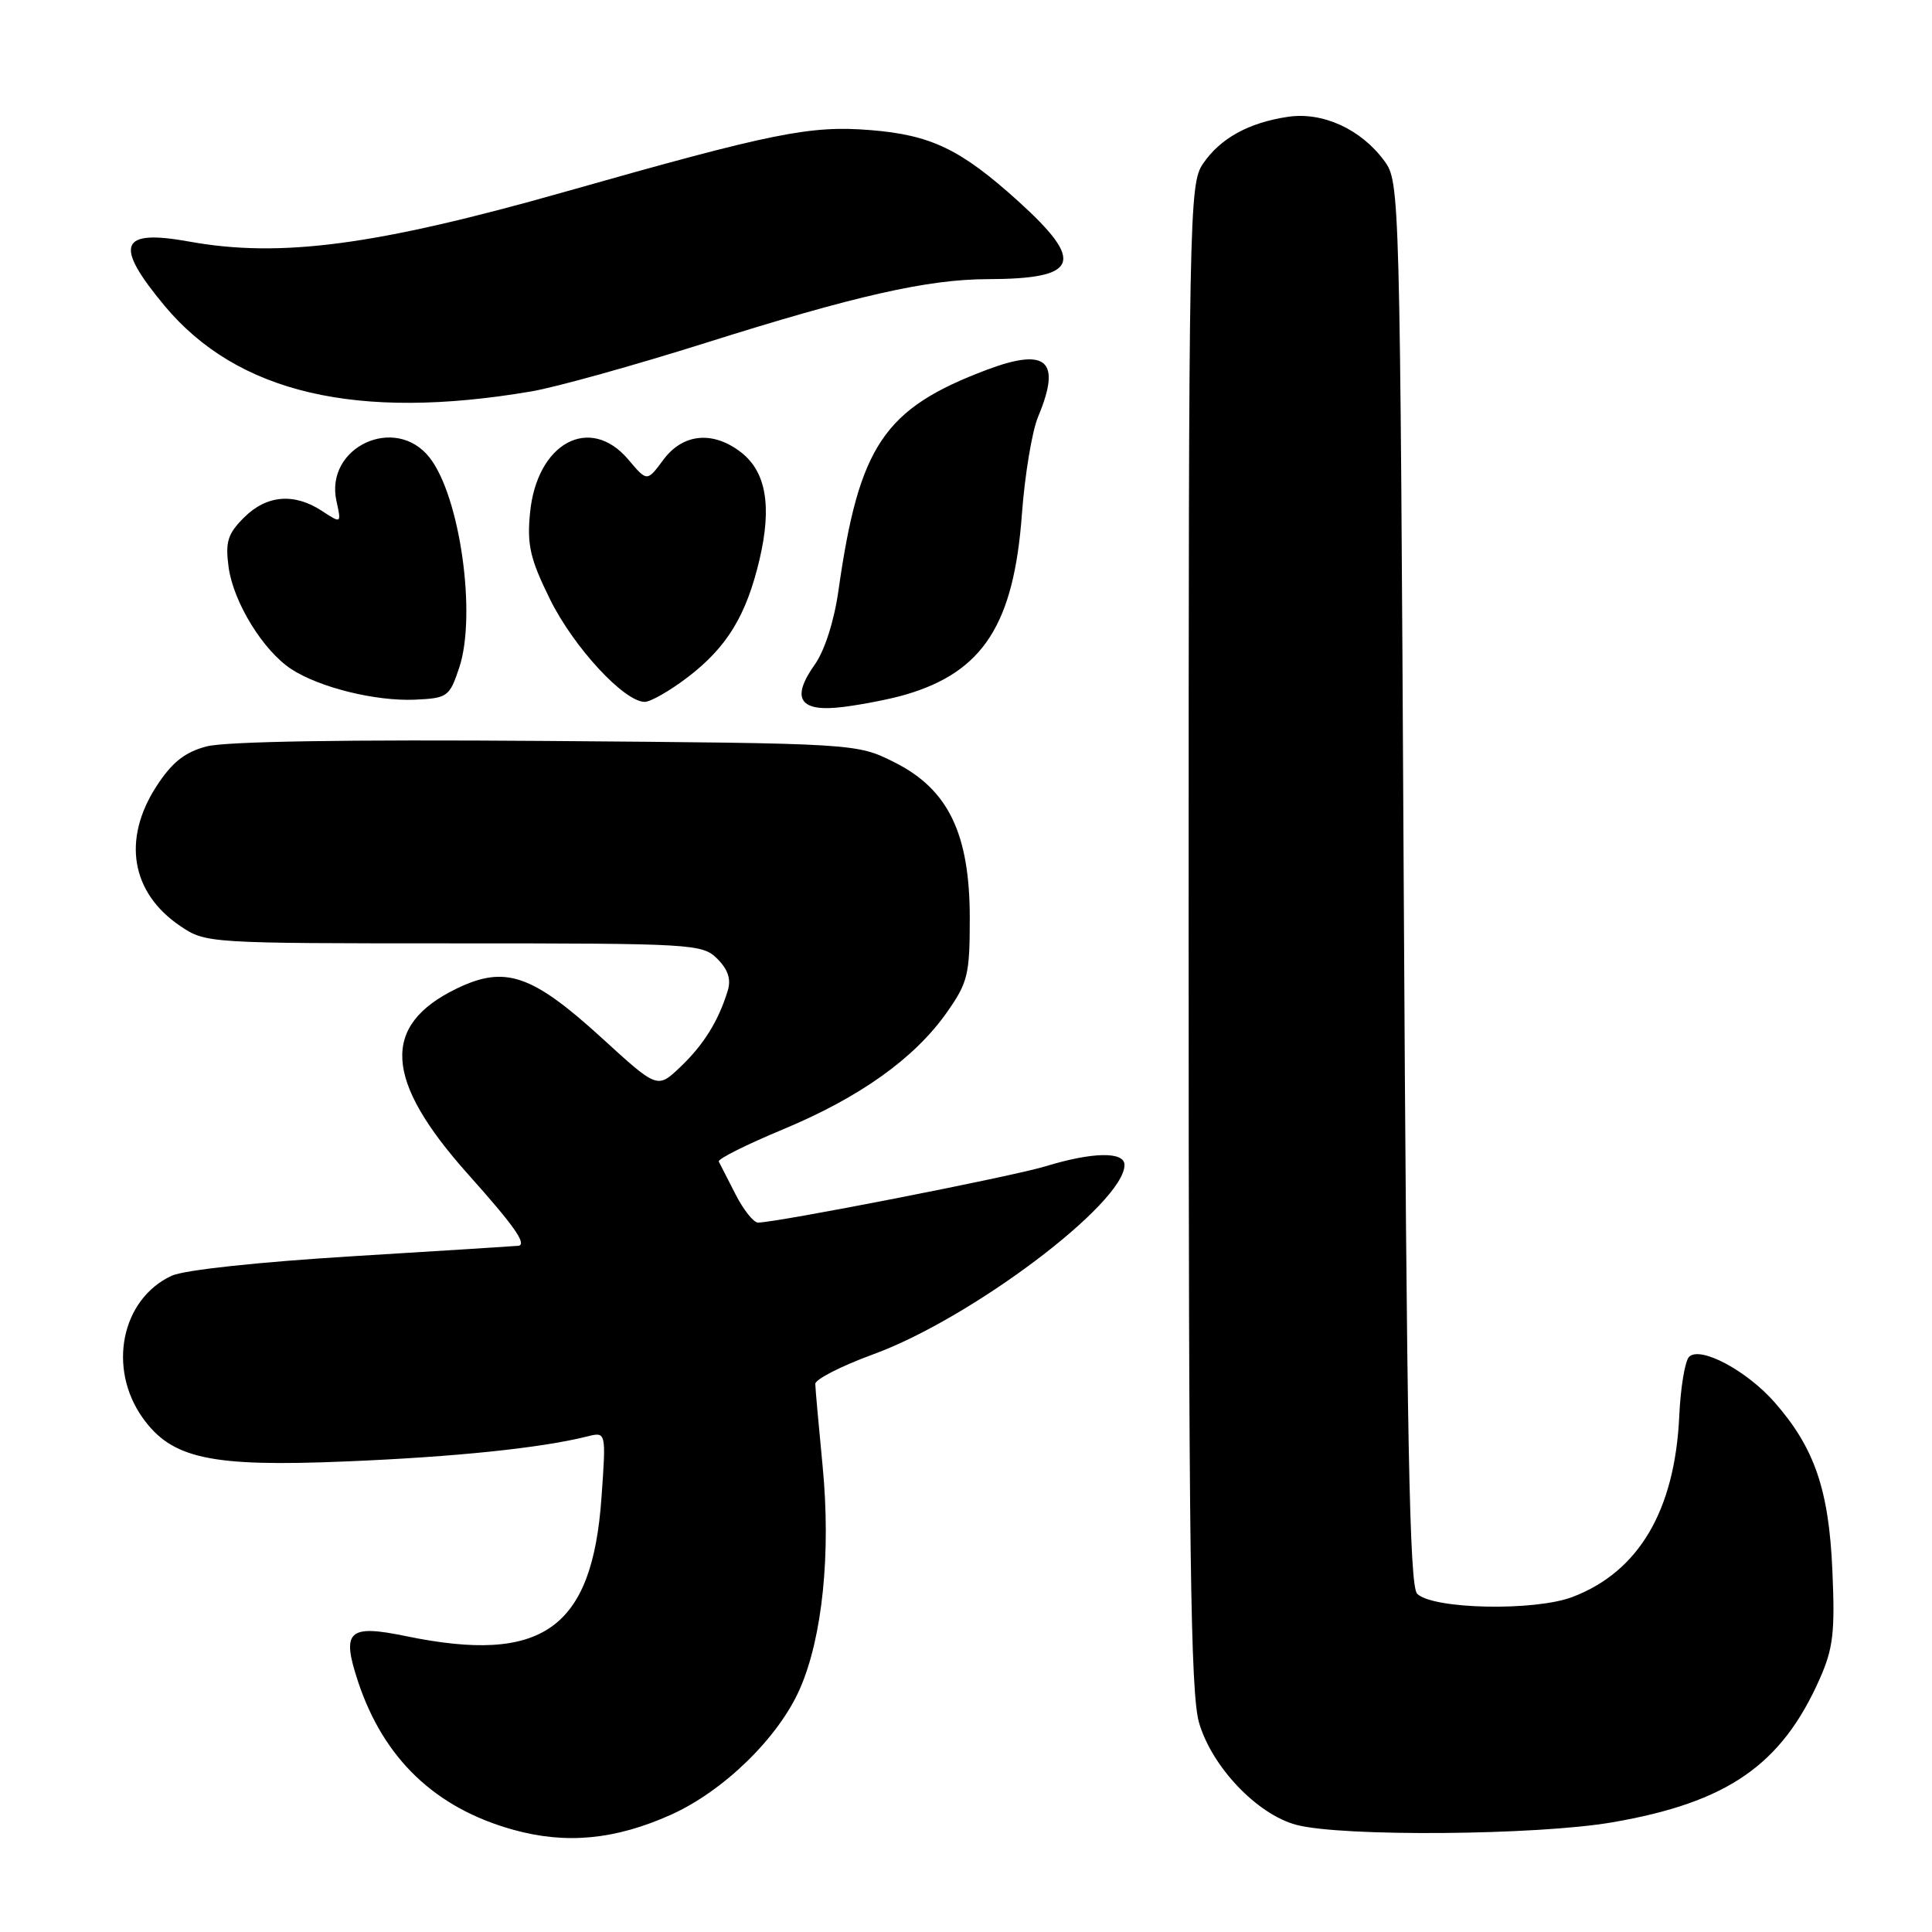 <?xml version="1.0" encoding="UTF-8" standalone="no"?>
<!DOCTYPE svg PUBLIC "-//W3C//DTD SVG 1.1//EN" "http://www.w3.org/Graphics/SVG/1.1/DTD/svg11.dtd" >
<svg xmlns="http://www.w3.org/2000/svg" xmlns:xlink="http://www.w3.org/1999/xlink" version="1.1" viewBox="0 0 256 256">
 <g >
 <path fill="currentColor"
d=" M 88.89 240.47 C 95.88 237.33 103.13 230.27 105.97 223.82 C 108.98 217.00 110.12 205.80 109.00 194.26 C 108.48 188.89 108.04 184.00 108.03 183.38 C 108.01 182.77 111.46 181.01 115.69 179.46 C 128.70 174.72 149.00 159.42 149.00 154.36 C 149.00 152.56 144.78 152.63 138.50 154.55 C 133.98 155.92 103.01 161.98 100.44 162.00 C 99.85 162.00 98.51 160.31 97.46 158.25 C 96.41 156.19 95.41 154.23 95.24 153.91 C 95.08 153.58 98.89 151.67 103.72 149.66 C 113.93 145.41 121.18 140.24 125.46 134.15 C 128.25 130.19 128.50 129.14 128.50 121.66 C 128.50 110.46 125.65 104.57 118.50 101.00 C 113.50 98.50 113.50 98.50 72.36 98.18 C 45.94 97.98 29.84 98.24 27.35 98.91 C 24.46 99.68 22.79 101.02 20.74 104.17 C 16.16 111.24 17.37 118.31 23.91 122.72 C 27.26 124.98 27.61 125.00 60.15 125.00 C 91.94 125.00 93.07 125.07 95.05 127.05 C 96.48 128.48 96.90 129.77 96.42 131.30 C 95.20 135.29 93.22 138.46 90.15 141.38 C 87.11 144.27 87.11 144.27 79.81 137.60 C 70.50 129.10 66.94 127.88 60.51 130.99 C 50.45 135.87 50.89 143.13 62.00 155.57 C 68.07 162.36 69.79 164.79 68.75 165.07 C 68.61 165.10 58.83 165.72 47.00 166.44 C 34.23 167.22 24.37 168.28 22.73 169.05 C 16.07 172.16 14.22 181.29 18.91 187.88 C 22.77 193.29 27.92 194.40 45.80 193.65 C 60.36 193.05 71.68 191.87 77.80 190.34 C 80.32 189.70 80.32 189.70 79.70 198.44 C 78.47 215.86 71.88 220.53 53.81 216.80 C 46.13 215.21 45.21 216.09 47.45 222.84 C 50.84 233.05 57.68 239.58 68.00 242.45 C 75.01 244.40 81.50 243.78 88.89 240.47 Z  M 213.62 241.47 C 228.90 238.84 236.07 233.88 241.13 222.44 C 242.91 218.42 243.16 216.26 242.80 208.11 C 242.34 197.39 240.43 191.84 235.14 185.81 C 231.43 181.59 225.28 178.32 223.81 179.79 C 223.27 180.33 222.68 183.86 222.51 187.64 C 221.93 200.15 217.15 208.25 208.38 211.60 C 203.36 213.52 189.84 213.24 187.78 211.18 C 186.76 210.17 186.40 190.71 186.00 117.02 C 185.50 25.05 185.48 24.12 183.43 21.32 C 180.34 17.11 175.26 14.79 170.65 15.48 C 165.43 16.26 161.68 18.34 159.40 21.70 C 157.57 24.40 157.50 27.92 157.50 124.00 C 157.50 205.80 157.75 224.35 158.88 228.27 C 160.59 234.13 166.58 240.42 171.77 241.80 C 177.77 243.40 203.63 243.19 213.62 241.47 Z  M 120.00 92.04 C 130.27 89.03 134.34 82.71 135.41 68.11 C 135.79 62.94 136.75 57.15 137.55 55.23 C 140.67 47.77 138.73 46.00 130.73 49.01 C 117.11 54.15 113.82 59.04 111.10 78.25 C 110.53 82.28 109.27 86.21 107.98 88.03 C 104.73 92.60 105.95 94.41 111.77 93.67 C 114.37 93.34 118.08 92.61 120.00 92.04 Z  M 60.84 88.50 C 63.18 81.52 60.96 65.77 56.92 60.63 C 52.39 54.87 43.02 59.24 44.58 66.38 C 45.24 69.39 45.24 69.39 42.66 67.70 C 38.97 65.28 35.32 65.59 32.33 68.58 C 30.17 70.74 29.84 71.79 30.29 75.15 C 30.92 79.79 34.86 86.21 38.60 88.66 C 42.33 91.10 49.78 92.94 55.00 92.71 C 59.30 92.51 59.56 92.32 60.84 88.50 Z  M 91.12 89.74 C 96.33 85.76 98.89 81.57 100.64 74.14 C 102.29 67.12 101.52 62.55 98.25 59.98 C 94.52 57.05 90.50 57.41 87.90 60.92 C 85.74 63.84 85.74 63.84 83.28 60.92 C 78.18 54.86 71.12 58.67 70.23 67.98 C 69.82 72.22 70.25 74.07 72.88 79.41 C 76.00 85.74 82.70 93.00 85.43 93.00 C 86.21 93.00 88.77 91.53 91.12 89.74 Z  M 70.42 51.86 C 73.67 51.31 84.02 48.42 93.42 45.46 C 113.31 39.18 122.92 37.01 130.82 36.99 C 142.98 36.96 143.86 34.75 134.91 26.65 C 127.32 19.79 123.36 17.88 115.35 17.24 C 107.35 16.59 102.43 17.59 74.91 25.40 C 49.80 32.53 37.16 34.20 25.08 32.01 C 15.84 30.34 15.05 32.39 21.79 40.50 C 31.44 52.09 47.31 55.80 70.42 51.86 Z "/>
</g>
</svg>
